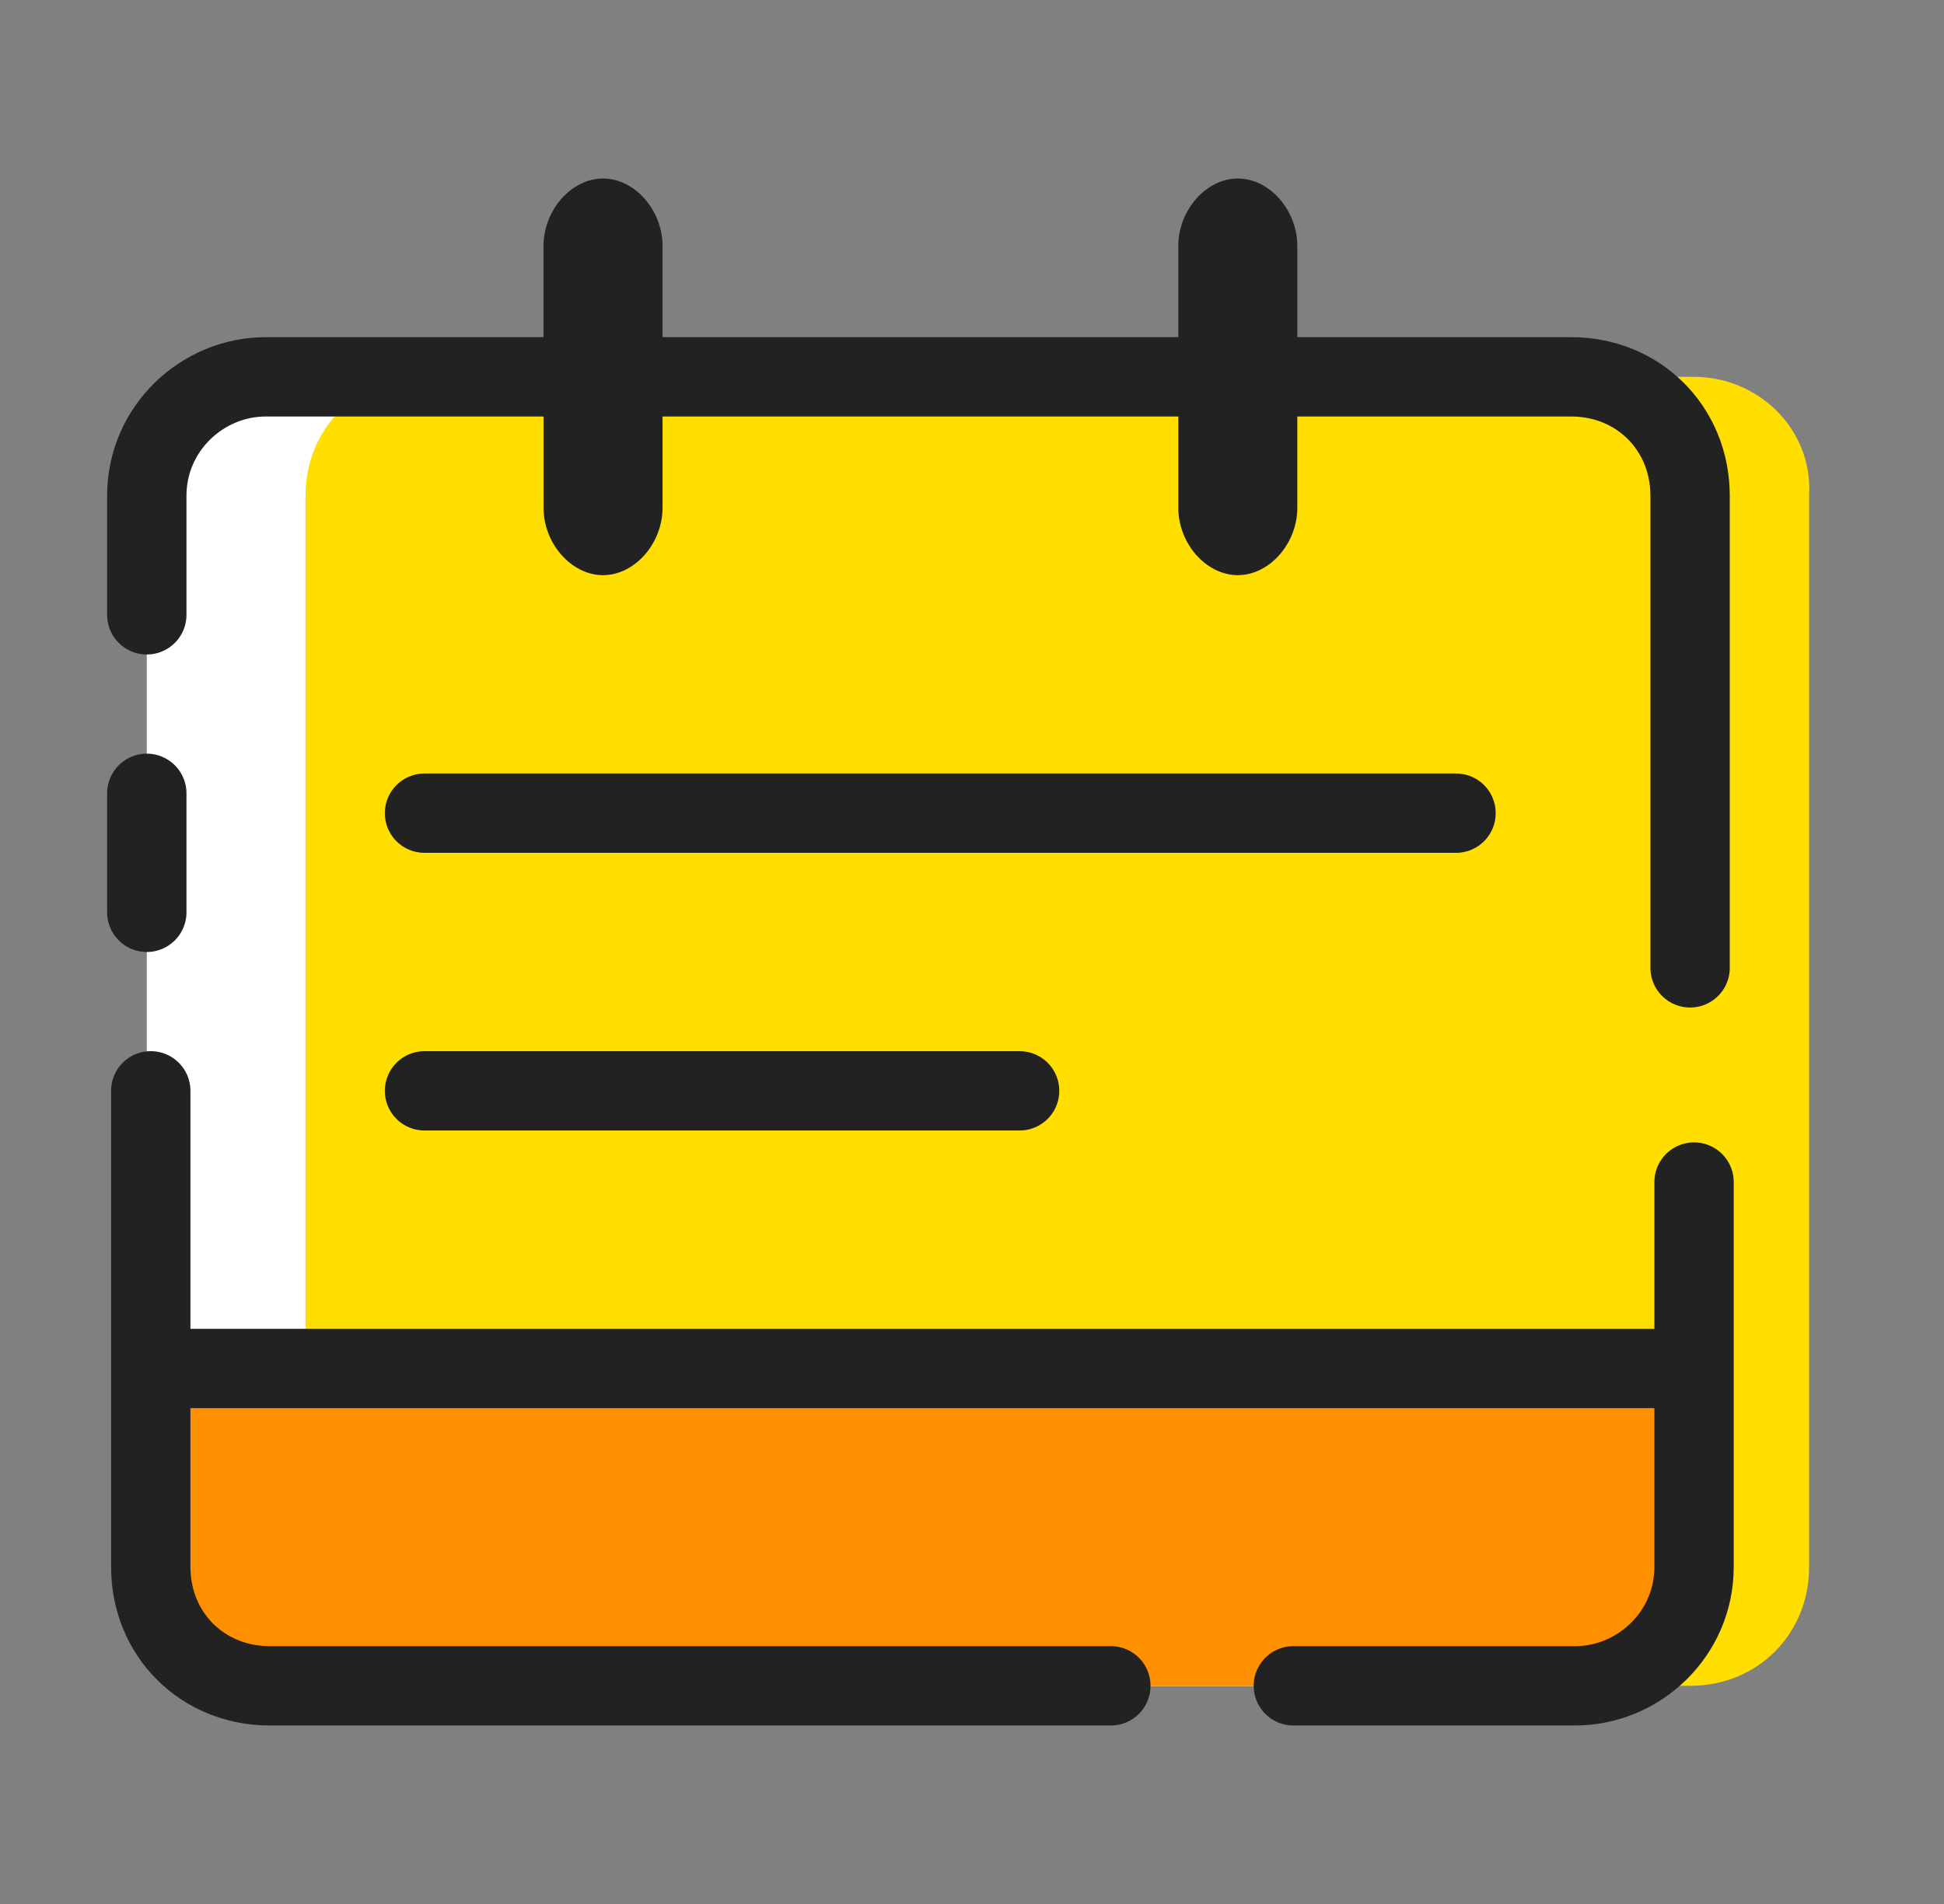 <?xml version="1.0" encoding="utf-8"?>
<!-- Generator: Adobe Illustrator 15.0.0, SVG Export Plug-In  -->
<!DOCTYPE svg PUBLIC "-//W3C//DTD SVG 1.1//EN" "http://www.w3.org/Graphics/SVG/1.1/DTD/svg11.dtd">
<svg version="1.1"
	 xmlns="http://www.w3.org/2000/svg" xmlns:xlink="http://www.w3.org/1999/xlink" xmlns:a="http://ns.adobe.com/AdobeSVGViewerExtensions/3.0/"
	 x="0px" y="0px" width="49px" height="48px" viewBox="0.9 0.5 49 48" enable-background="new 0.9 0.5 49 48" xml:space="preserve">
<rect x="0.9" y="0.5" width="49" height="48" fill="#808080" stroke="none"/>
<defs>
</defs>
<rect id="_x3C_切片_x3E__58_" fill="none" width="48" height="48"/>
<g id="圆角矩形_3_副本_2_11_">
	<g>
		<path fill-rule="evenodd" clip-rule="evenodd" fill="#FFFFFF" d="M41.6,10H7.6c-1.7,0-3,1.4-3,3v27c0,1.7,1.4,3,3,3h33.9
			c1.7,0,3-1.4,3-3V13C44.6,11.4,43.3,10,41.6,10z"/>
	</g>
</g>
<g id="圆角矩形_3_12_">
	<g>
		<path fill-rule="evenodd" clip-rule="evenodd" fill="#FFDE00" d="M43.6,10H11.6c-1.7,0-3,1.3-3,3v27c0,1.7,1.4,3,3,3h31.9
			c1.7,0,3-1.3,3-3V13C46.6,11.3,45.2,10,43.6,10z"/>
	</g>
</g>
<g id="圆角矩形_3_副本_2_10_">
	<g>
		<path fill-rule="evenodd" clip-rule="evenodd" fill="#FF9000" d="M41.6,35H7.6c-1.7,0-3,1.4-3,3V40c0,1.7,1.4,3,3,3h33.9
			c1.7,0,3-1.4,3-3V38C44.6,36.4,43.3,35,41.6,35z"/>
	</g>
</g>
<g id="圆角矩形_5_5_">
	<g>
		<path fill-rule="evenodd" clip-rule="evenodd" fill="#222222" d="M16.1,5c-0.8,0-1.5,0.8-1.5,1.7v6.6c0,0.9,0.7,1.7,1.5,1.7
			s1.5-0.8,1.5-1.7V6.7C17.6,5.8,16.9,5,16.1,5z M32.1,5c-0.8,0-1.5,0.8-1.5,1.7v6.6c0,0.9,0.7,1.7,1.5,1.7s1.5-0.8,1.5-1.7V6.7
			C33.6,5.8,32.9,5,32.1,5z"/>
	</g>
</g>
<path fill-rule="evenodd" clip-rule="evenodd" fill="none" stroke="#222222" stroke-width="2" stroke-linecap="round" stroke-linejoin="round" stroke-miterlimit="10" d="
	M28.9,43H7.7c-1.7,0-3-1.3-3-3l0-12 M4.6,23.5v-3 M4.6,16v-3c0-1.7,1.4-3,3-3h32.9c1.7,0,3,1.3,3,3l0,11.9 M43.6,30.3V40
	c0,1.7-1.4,3-3,3h-7.1"/>
<line fill="none" stroke="#222222" stroke-width="2" stroke-miterlimit="10" x1="4.1" y1="35" x2="44.1" y2="35"/>
<line fill="none" stroke="#222222" stroke-width="2" stroke-linecap="round" stroke-linejoin="round" stroke-miterlimit="10" x1="11.6" y1="28" x2="26.6" y2="28"/>
<line fill="none" stroke="#222222" stroke-width="2" stroke-linecap="round" stroke-linejoin="round" stroke-miterlimit="10" x1="11.6" y1="21" x2="37.6" y2="21"/>
</svg>
